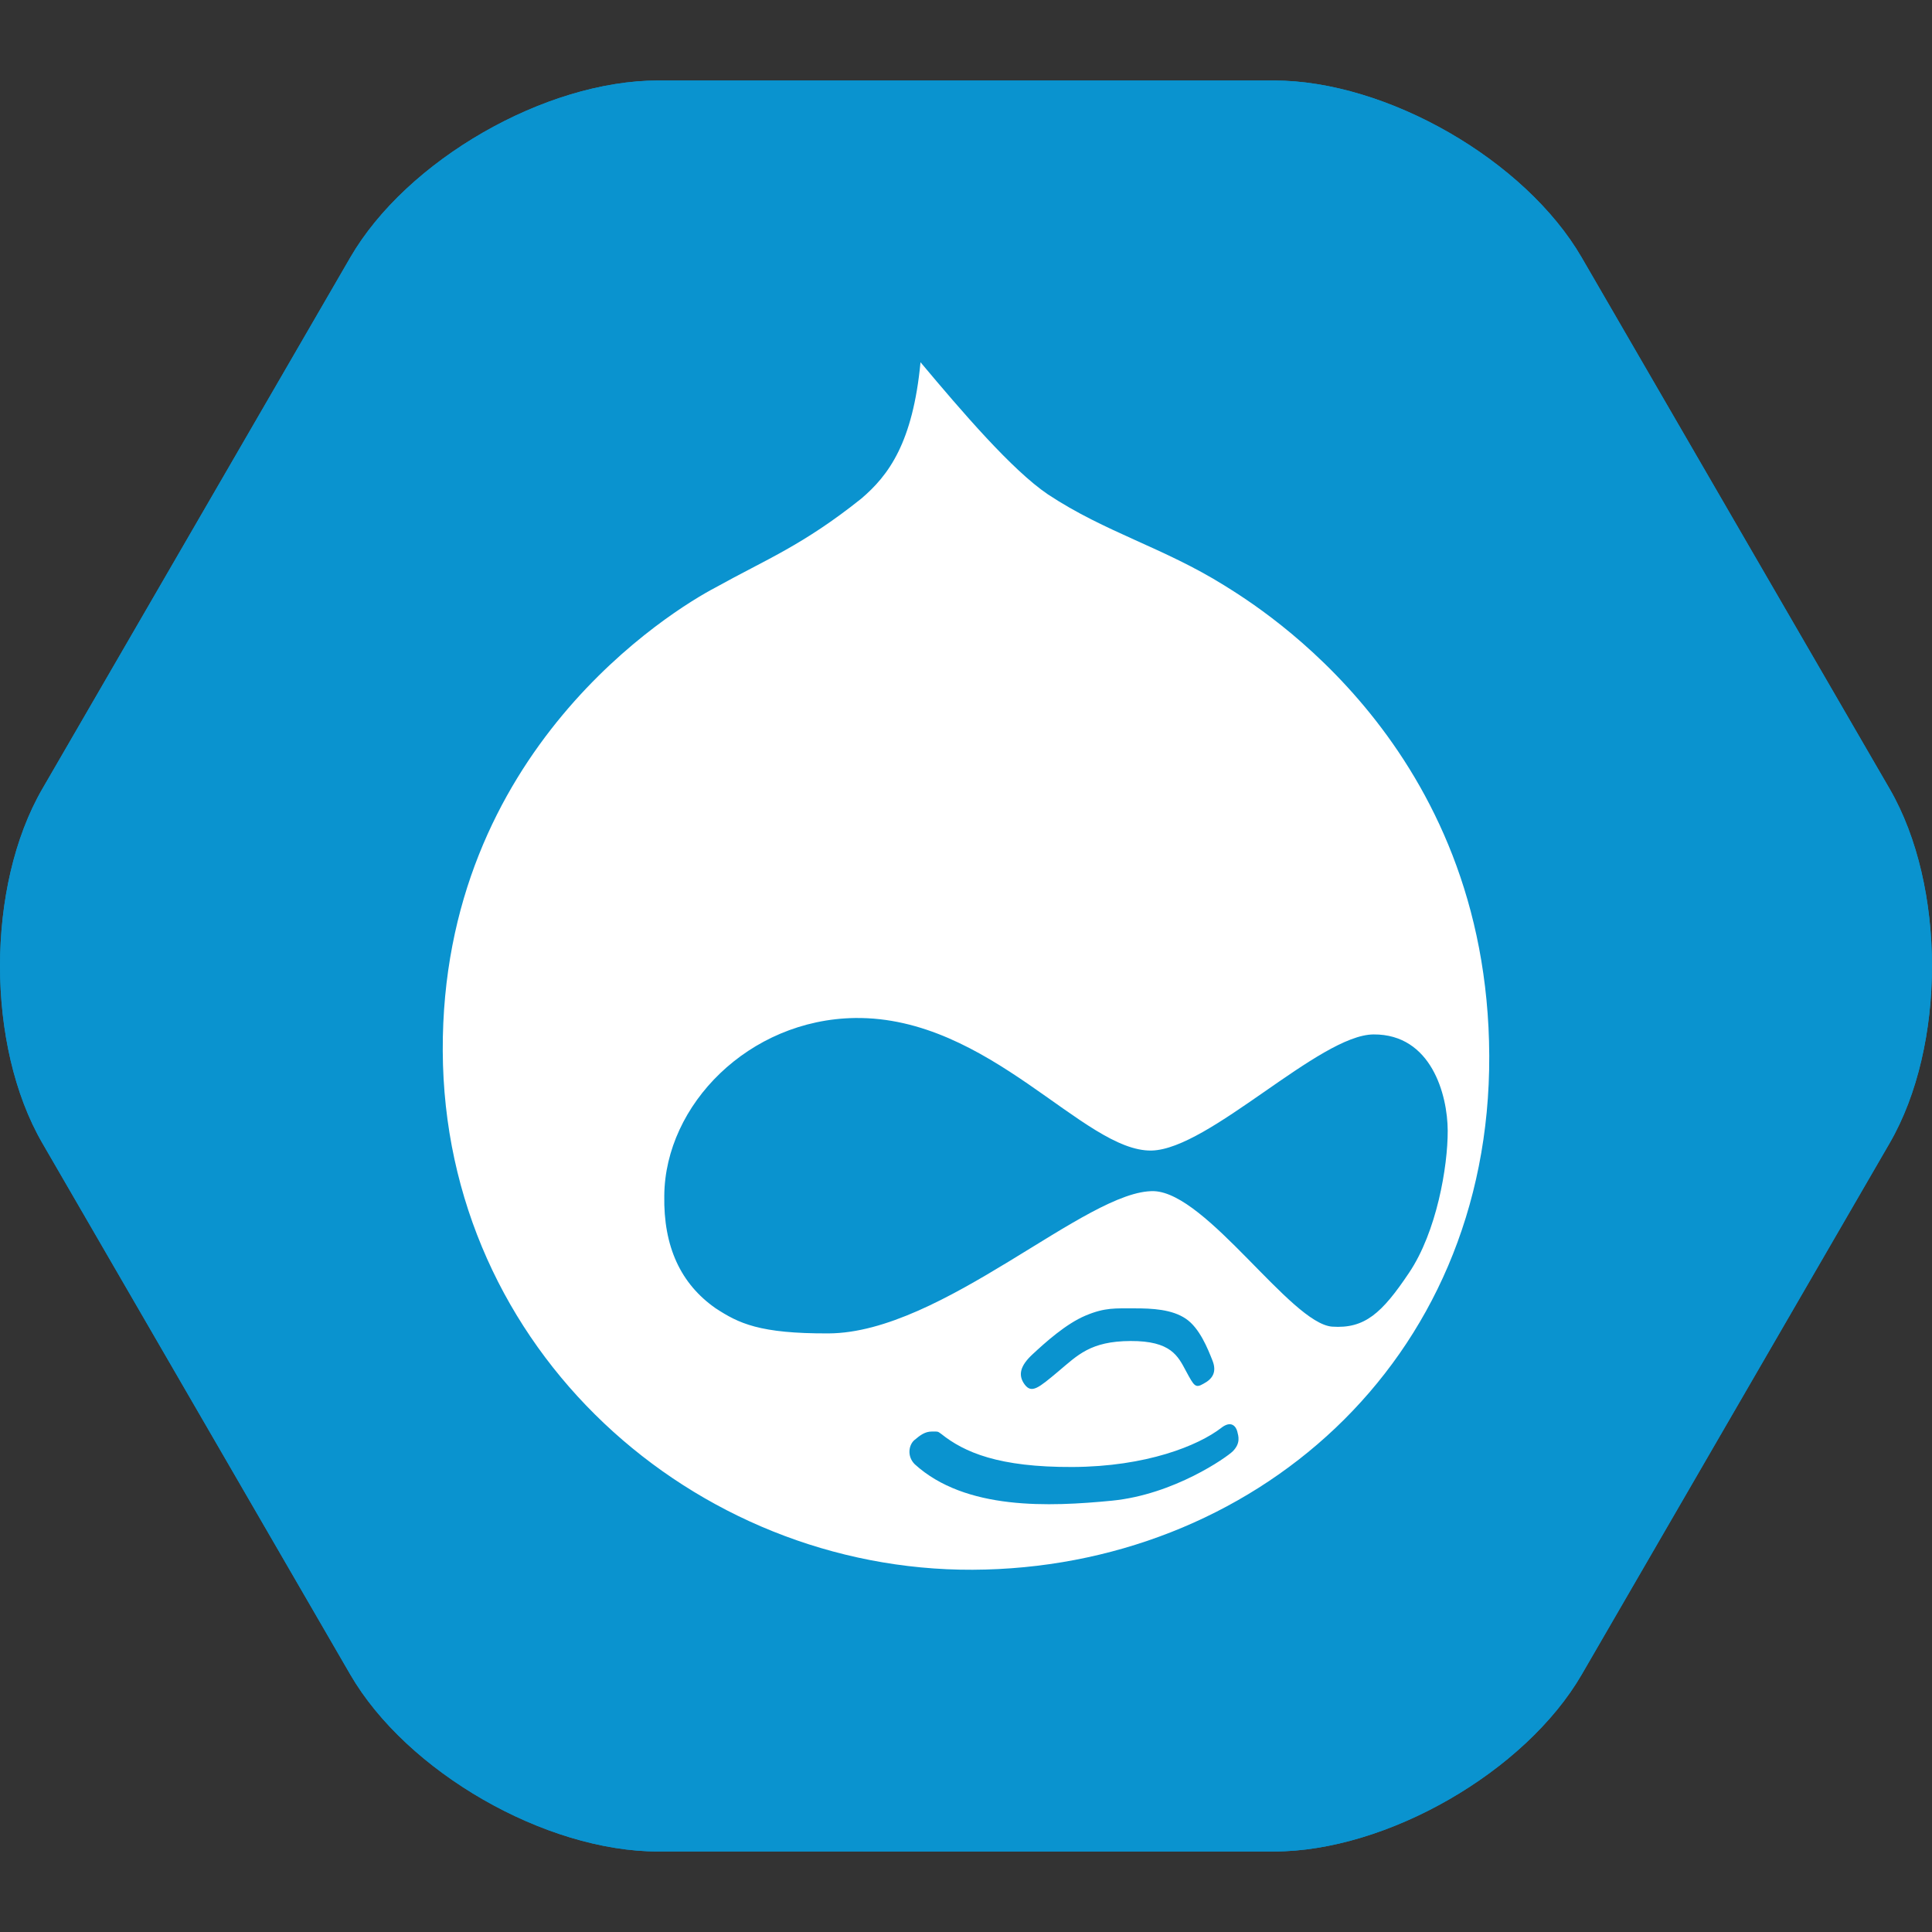 <?xml version="1.0" encoding="iso-8859-1"?>
<!-- Generator: Adobe Illustrator 18.0.0, SVG Export Plug-In . SVG Version: 6.00 Build 0)  -->
<!DOCTYPE svg PUBLIC "-//W3C//DTD SVG 1.1//EN" "http://www.w3.org/Graphics/SVG/1.1/DTD/svg11.dtd">
<svg version="1.1" xmlns="http://www.w3.org/2000/svg" xmlns:xlink="http://www.w3.org/1999/xlink" x="0px" y="0px"
	 viewBox="0 0 48 48" style="enable-background:new 0 0 48 48;" xml:space="preserve">
<rect x="0" y="0" width="48" height="48" fill="#333333" stroke="none"/>
<g id="Layer_90">
</g>
<g id="Layer_89">
</g>
<g id="Layer_88">
</g>
<g id="Layer_87">
</g>
<g id="Layer_86">
</g>
<g id="Layer_85">
</g>
<g id="Layer_84">
</g>
<g id="Layer_83">
</g>
<g id="Layer_82">
</g>
<g id="Layer_81">
</g>
<g id="Layer_80">
</g>
<g id="Layer_79">
</g>
<g id="Layer_78">
</g>
<g id="Layer_77">
</g>
<g id="Layer_76">
</g>
<g id="Layer_75">
</g>
<g id="Layer_74">
</g>
<g id="Layer_73">
</g>
<g id="Layer_72">
</g>
<g id="Layer_71">
</g>
<g id="Layer_70">
</g>
<g id="Layer_69">
</g>
<g id="Layer_68">
</g>
<g id="Layer_67">
</g>
<g id="Layer_66">
</g>
<g id="Layer_65">
</g>
<g id="Layer_64">
</g>
<g id="Layer_63">
</g>
<g id="Layer_62">
</g>
<g id="Layer_61">
</g>
<g id="Layer_60">
</g>
<g id="Layer_59">
</g>
<g id="Layer_58">
</g>
<g id="Layer_57">
</g>
<g id="Layer_56">
</g>
<g id="Layer_55">
</g>
<g id="Layer_54">
</g>
<g id="Layer_53">
</g>
<g id="Layer_52">
</g>
<g id="Layer_51">
</g>
<g id="Layer_50">
</g>
<g id="Layer_49">
</g>
<g id="Layer_48">
</g>
<g id="Layer_47">
</g>
<g id="Layer_46">
</g>
<g id="Layer_45">
</g>
<g id="Layer_44">
</g>
<g id="Layer_43">
</g>
<g id="Layer_42">
</g>
<g id="Layer_41">
</g>
<g id="Layer_40">
</g>
<g id="Layer_39">
</g>
<g id="Layer_38">
</g>
<g id="Layer_37">
</g>
<g id="Layer_36">
</g>
<g id="Layer_35">
</g>
<g id="Layer_34">
</g>
<g id="Layer_33">
</g>
<g id="Layer_32">
</g>
<g id="Layer_31">
</g>
<g id="Layer_30">
</g>
<g id="Layer_29">
</g>
<g id="Layer_28">
</g>
<g id="Layer_27">
</g>
<g id="Layer_26">
</g>
<g id="Layer_25">
</g>
<g id="Layer_24">
</g>
<g id="Layer_23">
</g>
<g id="Layer_22">
</g>
<g id="Layer_21">
</g>
<g id="Layer_20">
</g>
<g id="Layer_19">
</g>
<g id="Layer_18">
</g>
<g id="Layer_17">
</g>
<g id="Layer_16">
</g>
<g id="Layer_15">
</g>
<g id="Layer_14">
	<g>
		<g>
			<path style="fill:#0A93CF;" d="M31.649,2c2.805,0,6.247,1.979,7.649,4.4l7.65,13.199c1.402,2.421,1.402,6.381,0,8.801
				L39.299,41.6c-1.402,2.421-4.845,4.4-7.649,4.4H16.35c-2.805,0-6.247-1.979-7.649-4.4L1.052,28.4
				c-1.402-2.421-1.402-6.38,0-8.801L8.701,6.4C10.103,3.979,13.546,2,16.35,2H31.649z"/>
			<path style="fill:#0A93CF;" d="M31.649,2c2.805,0,6.247,1.979,7.649,4.4l7.65,13.199c1.402,2.421,1.402,6.381,0,8.801
				L39.299,41.6c-1.402,2.421-4.845,4.4-7.649,4.4H16.35c-2.805,0-6.247-1.979-7.649-4.4L1.052,28.4
				c-1.402-2.421-1.402-6.38,0-8.801L8.701,6.4C10.103,3.979,13.546,2,16.35,2H31.649z"/>
		</g>
		<path id="Drupal_4_" style="fill:#FFFFFF;" d="M30.425,14.549c-1.521-0.949-2.957-1.318-4.391-2.267
			C25.144,11.679,23.908,10.238,22.87,9c-0.191,1.996-0.789,2.809-1.475,3.391c-1.453,1.16-2.369,1.51-3.627,2.21
			C16.711,15.155,10.97,18.646,11,26.106C11.03,33.563,17.267,39.029,24.165,39C31.067,38.971,37.031,33.888,37,26.228
			C36.969,18.568,31.343,15.123,30.425,14.549L30.425,14.549z M30.628,36.057c-0.144,0.144-1.457,1.075-3.002,1.227
			c-1.546,0.15-3.636,0.245-4.9-0.906c-0.201-0.202-0.146-0.489-0.002-0.605c0.142-0.118,0.256-0.206,0.429-0.207
			c0.173-0.001,0.142-0.001,0.229,0.057c0.575,0.461,1.434,0.832,3.265,0.824c1.834-0.008,3.122-0.531,3.691-0.969
			c0.257-0.203,0.372-0.03,0.402,0.086C30.769,35.68,30.828,35.855,30.628,36.057L30.628,36.057z M25.656,33.645
			c0.314-0.292,0.83-0.757,1.315-0.96c0.486-0.205,0.741-0.177,1.201-0.179c0.457-0.002,0.947,0.025,1.289,0.257
			c0.343,0.23,0.547,0.748,0.661,1.035c0.117,0.291,0.002,0.464-0.225,0.582c-0.199,0.115-0.229,0.058-0.431-0.316
			c-0.2-0.375-0.374-0.751-1.377-0.747c-1.001,0.004-1.316,0.354-1.801,0.76c-0.485,0.406-0.657,0.552-0.83,0.321
			C25.287,34.167,25.343,33.934,25.656,33.645L25.656,33.645z M35.968,28.091c0.003,0.896-0.276,2.515-0.96,3.53
			c-0.68,1.016-1.108,1.394-1.913,1.339c-1.032-0.084-3.105-3.312-4.422-3.366c-1.659-0.05-5.254,3.523-8.089,3.534
			c-1.719,0.007-2.233-0.251-2.807-0.626c-0.863-0.604-1.296-1.526-1.273-2.799c0.021-2.256,2.1-4.372,4.736-4.411
			c3.348-0.044,5.684,3.327,7.371,3.293c1.433-0.033,4.171-2.88,5.517-2.885C35.558,25.693,35.964,27.193,35.968,28.091
			L35.968,28.091z"/>
	</g>
</g>
<g id="Layer_13">
</g>
<g id="Layer_12">
</g>
<g id="Layer_11">
</g>
<g id="Layer_10">
</g>
<g id="Layer_9">
</g>
<g id="Layer_8">
</g>
<g id="Layer_7">
</g>
<g id="Layer_6">
</g>
<g id="Layer_5">
</g>
<g id="Layer_4">
</g>
<g id="Layer_3">
</g>
<g id="Layer_2">
</g>
<g id="Layer_1">
</g>
<g id="nyt_x5F_exporter_x5F_info" style="display:none;">
</g>
</svg>
